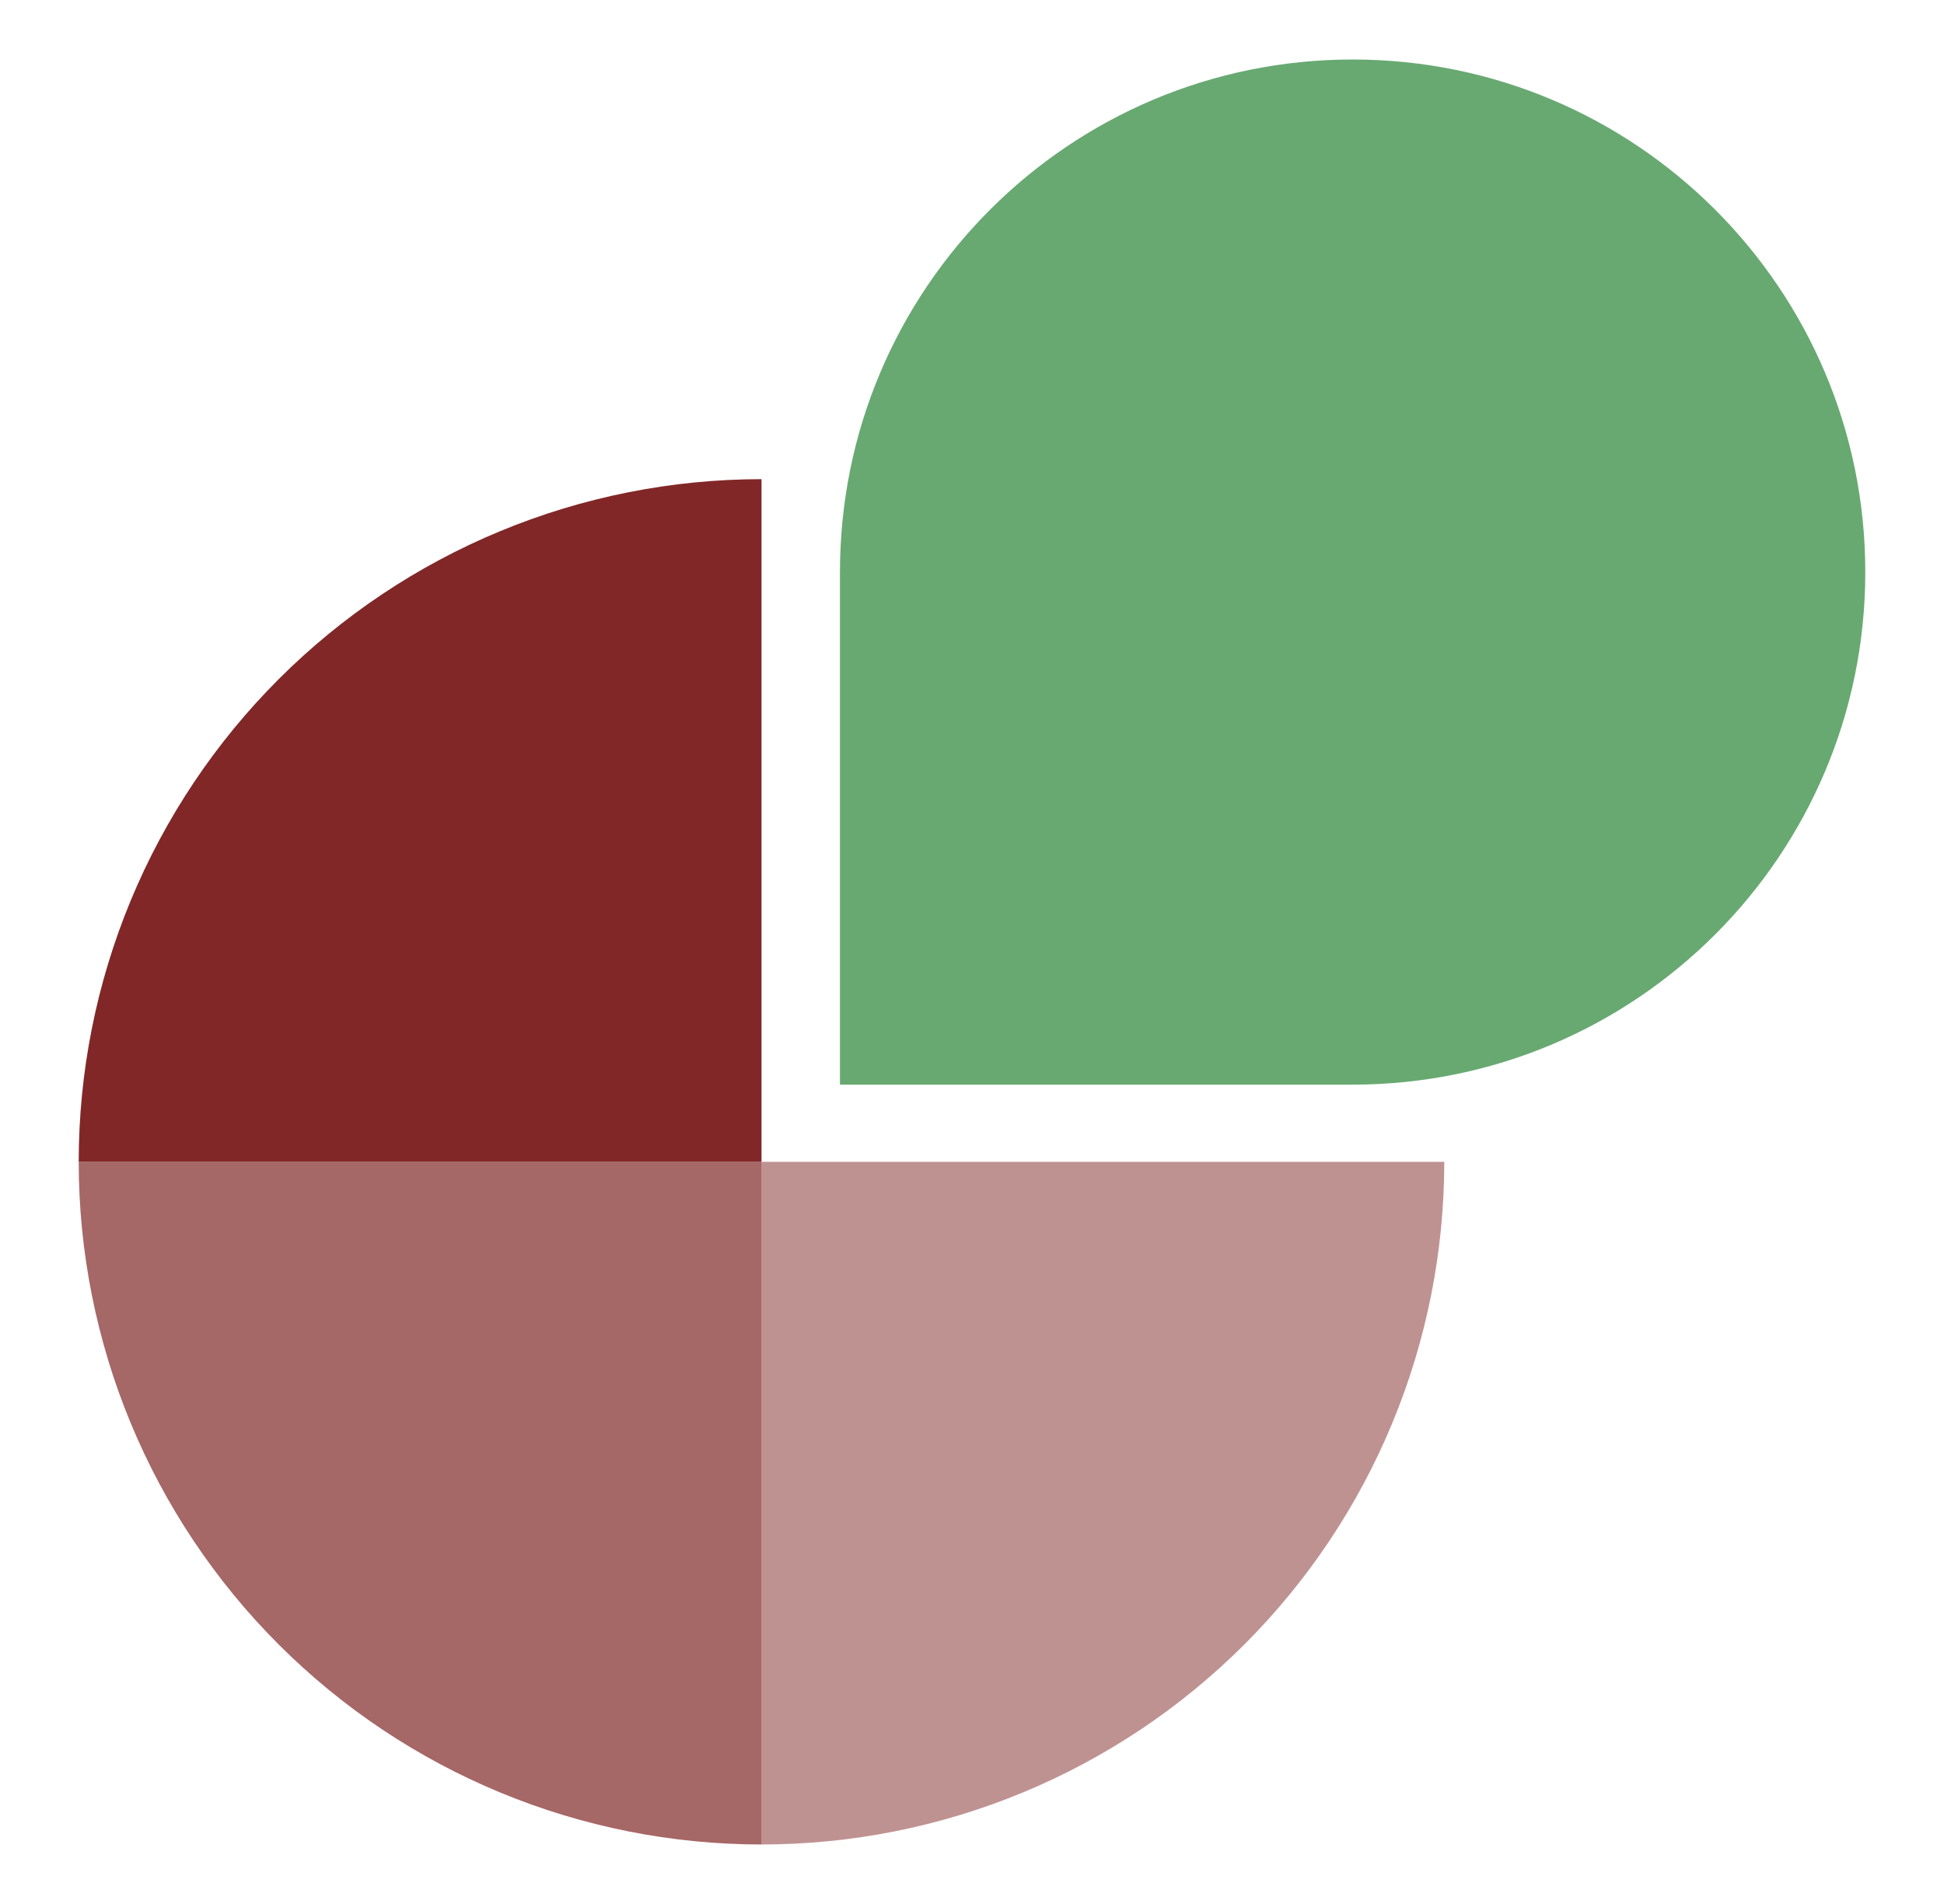 <svg width="49" height="48" viewBox="0 0 49 48" fill="none" xmlns="http://www.w3.org/2000/svg">
<path d="M1.984 29.29C1.984 27.03 2.429 24.792 3.294 22.704C4.159 20.616 5.427 18.719 7.025 17.121C8.623 15.523 10.52 14.255 12.608 13.39C14.697 12.525 16.934 12.08 19.195 12.08V29.29H1.984Z" fill="#812727"/>
<path d="M1.984 29.29C1.984 31.55 2.429 33.788 3.294 35.876C4.159 37.964 5.427 39.861 7.025 41.459C8.623 43.057 10.52 44.325 12.608 45.19C14.697 46.055 16.934 46.5 19.195 46.5V29.29H1.984Z" fill="#812727" fill-opacity="0.7"/>
<path opacity="0.5" d="M36.404 29.29C36.404 31.55 35.959 33.788 35.094 35.876C34.23 37.964 32.962 39.861 31.364 41.459C29.765 43.057 27.868 44.325 25.78 45.19C23.692 46.055 21.454 46.5 19.194 46.5V29.29H36.404Z" fill="#812727"/>
<path d="M47.016 14.422C47.016 21.559 41.23 27.344 34.094 27.344H21.172V14.422C21.172 7.285 26.957 1.5 34.094 1.5C41.23 1.5 47.016 7.285 47.016 14.422Z" fill="#68A972"/>
</svg>
